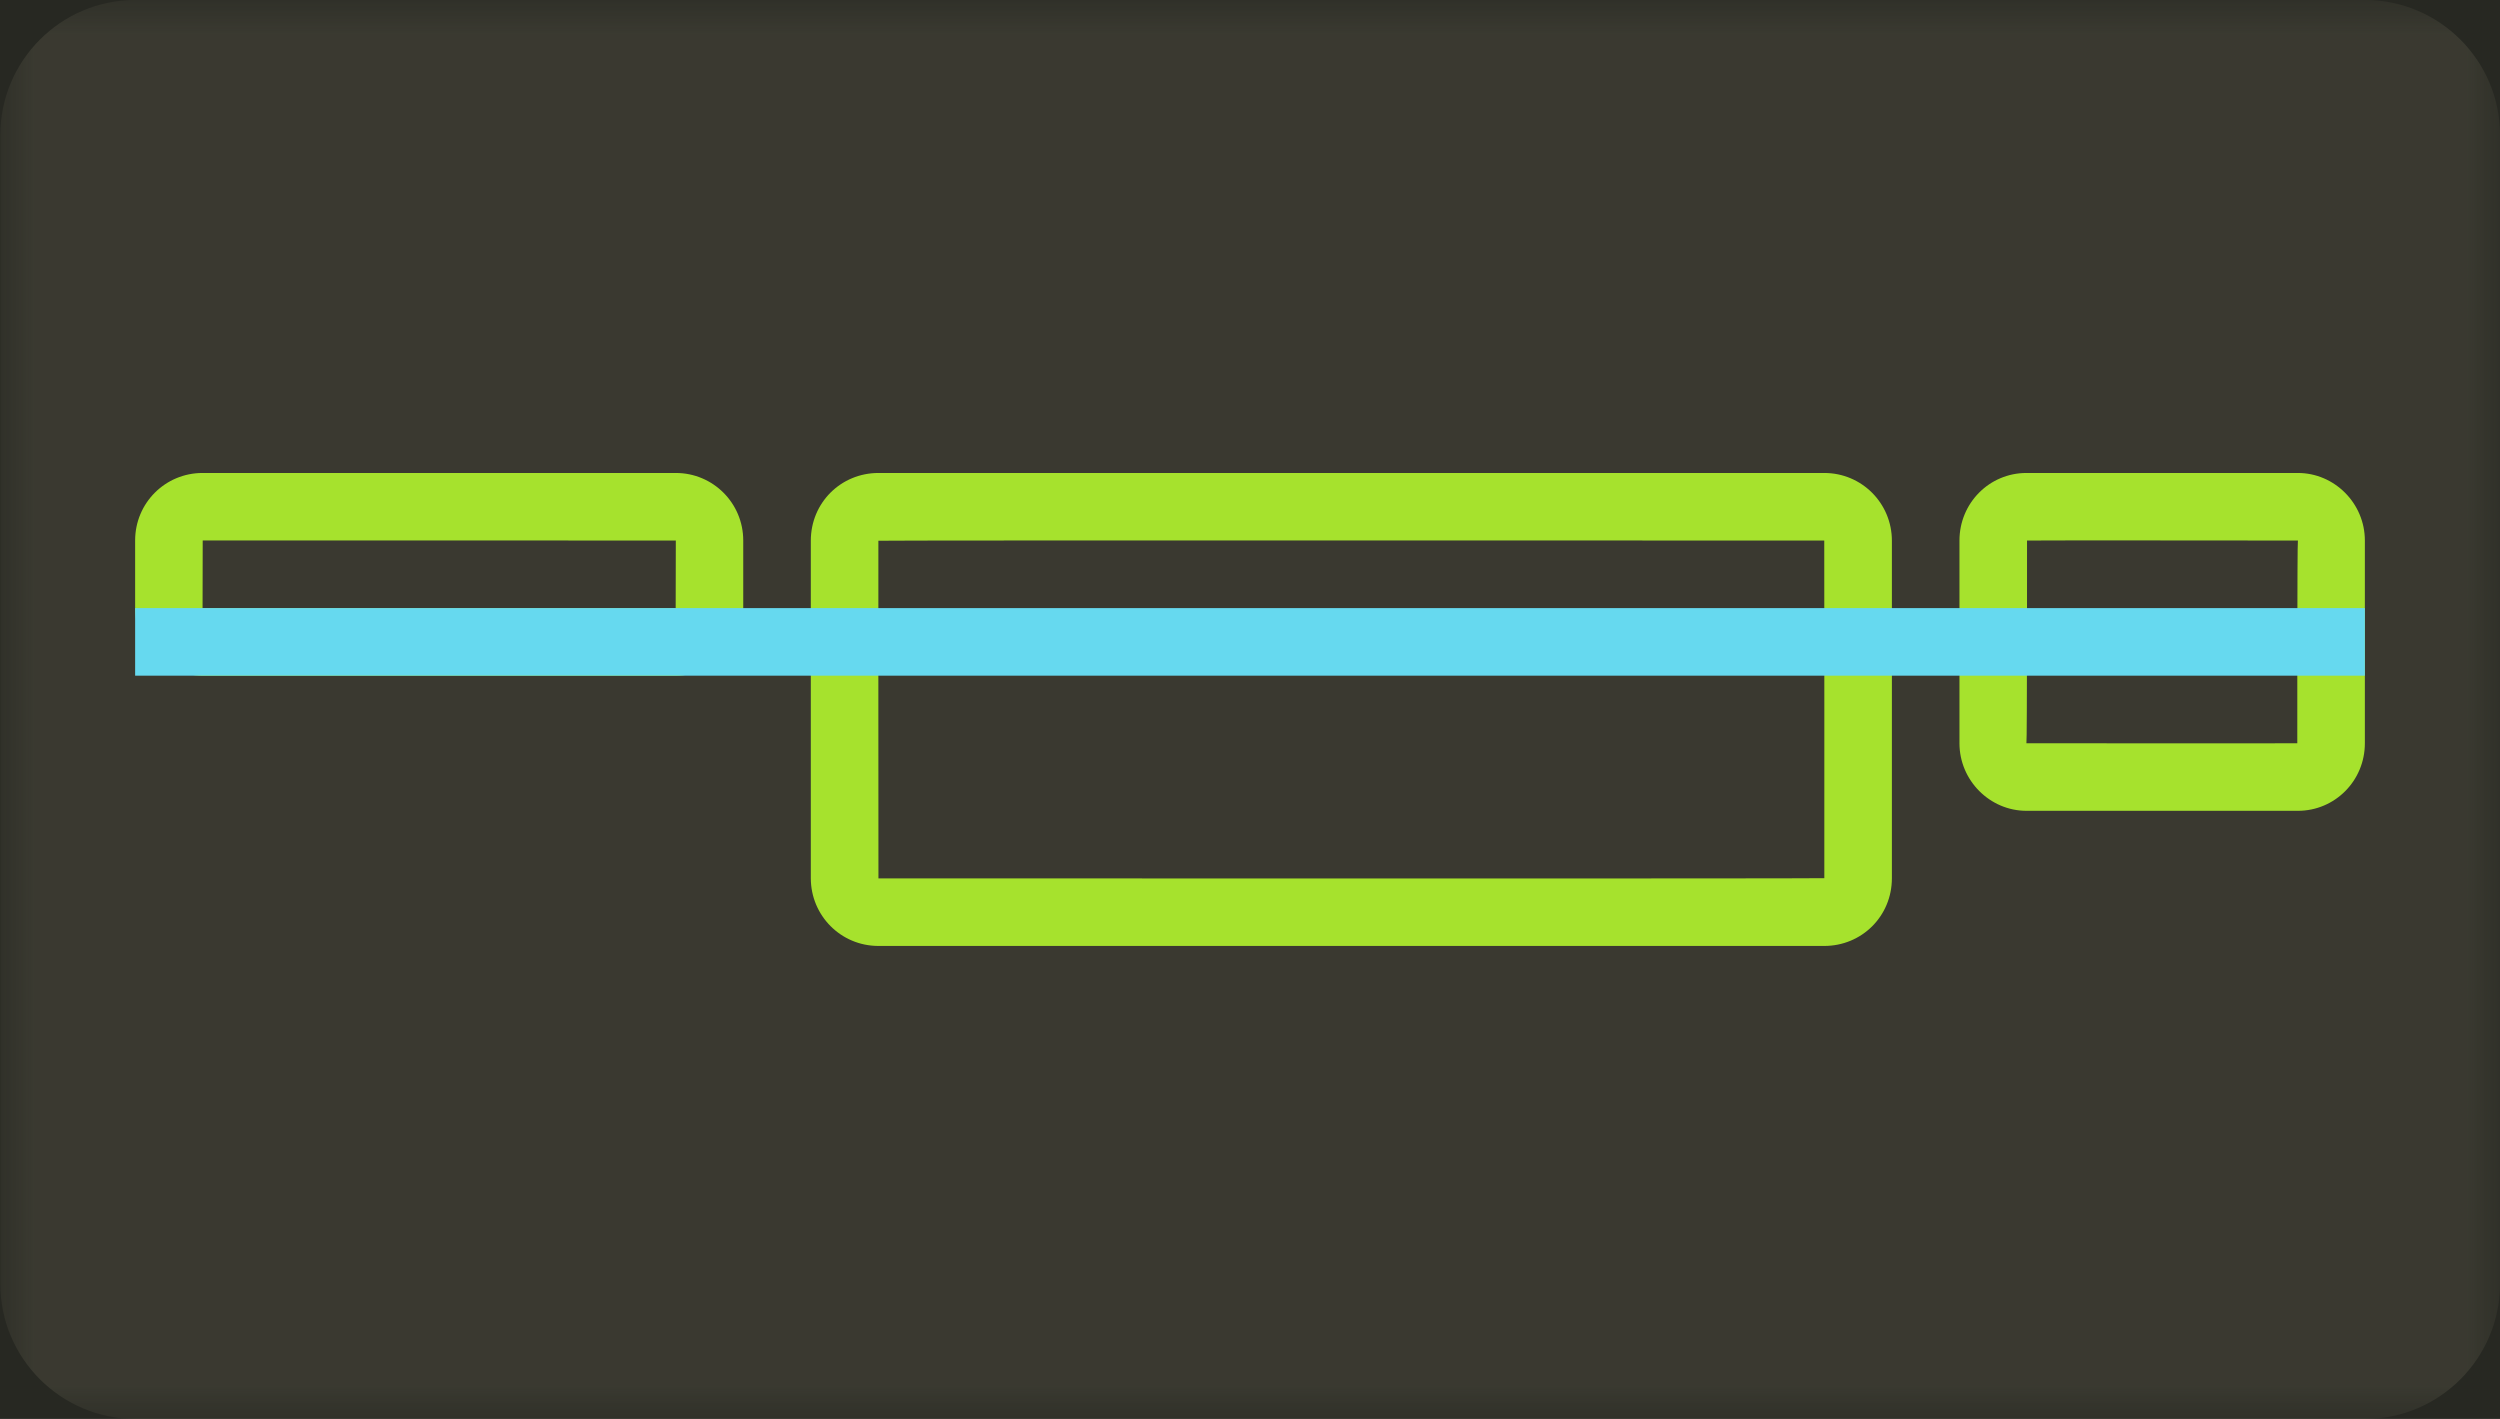 <?xml version="1.0" encoding="UTF-8" standalone="no"?>
<svg width="37px" height="21px" viewBox="0 0 37 21" version="1.1" xmlns="http://www.w3.org/2000/svg" xmlns:xlink="http://www.w3.org/1999/xlink" xmlns:sketch="http://www.bohemiancoding.com/sketch/ns">
    <!-- Generator: Sketch 3.0.4 (8053) - http://www.bohemiancoding.com/sketch -->
    <title>align-self_baseline</title>
    <desc>Created with Sketch.</desc>
    <defs>
        <rect id="path-1" x="0" y="0" width="37" height="21"></rect>
    </defs>
    <g id="Page-1" stroke="none" stroke-width="1" fill="none" fill-rule="evenodd" sketch:type="MSPage">
        <g id=".item" sketch:type="MSArtboardGroup" transform="translate(-27, -687)">
            <g id="align-self_baseline" sketch:type="MSLayerGroup" transform="translate(27, 687)">
                <mask id="mask-2" sketch:name="mask" fill="white">
                    <use xlink:href="#path-1"></use>
                </mask>
                <use id="mask" fill="#272822" sketch:type="MSShapeGroup" xlink:href="#path-1"></use>
                <g id="elements" mask="url(#mask-2)" fill="#75715E" opacity="0.24" sketch:type="MSShapeGroup">
                    <path d="M0.005,1.995 L0.005,19.005 C0.005,20.107 0.908,21 2,21 L35.005,21 C36.107,21 37,20.098 37,19.005 L37,1.995 C37,0.893 36.098,-1.67638062e-08 35.005,-1.67638062e-08 L2,-1.67638062e-08 C0.898,-1.67638062e-08 0.005,0.902 0.005,1.995 Z" id="Rectangle-20"></path>
                </g>
                <g id="selector" mask="url(#mask-2)" fill="#A6E22D" sketch:type="MSShapeGroup">
                    <g transform="translate(2, 7)">
                        <path d="M0,0.999 L0,2.001 C0,2.553 0.446,3 0.998,3 L8.002,3 C8.553,3 9,2.557 9,2.001 L9,0.999 C9,0.447 8.554,0 8.002,0 L0.998,0 C0.447,0 0,0.443 0,0.999 Z M8.002,1 C8.001,1 8,2.001 8,2.001 C8,2.003 0.998,2 0.998,2 C0.999,2 1,0.999 1,0.999 C1,0.997 8.002,1 8.002,1 Z" id="Rectangle-14"></path>
                        <path d="M27,1 L27,4 C27,4.552 27.451,5 27.991,5 L32.009,5 C32.556,5 33,4.556 33,4 L33,1 C33,0.448 32.549,0 32.009,0 L27.991,0 C27.444,0 27,0.444 27,1 Z M32.009,1 C31.998,1 32,4 32,4 C32,4.004 27.991,4 27.991,4 C28.002,4 28,1 28,1 C28,0.996 32.009,1 32.009,1 Z" id="Rectangle-17"></path>
                        <path d="M10,1.003 L10,5.997 C10,6.551 10.445,7 11.001,7 L24.999,7 C25.552,7 26,6.562 26,5.997 L26,1.003 C26,0.449 25.555,0 24.999,0 L11.001,0 C10.448,0 10,0.438 10,1.003 Z M24.999,1 C25.001,1 25,5.997 25,5.997 C25,6.005 11.001,6 11.001,6 C10.999,6 11,1.003 11,1.003 C11,0.995 24.999,1 24.999,1 Z" id="selector"></path>
                    </g>
                </g>
                <path d="M2,9.5 L35,9.5" id="value" stroke="#66D9EF" sketch:type="MSShapeGroup" mask="url(#mask-2)"></path>
            </g>
        </g>
    </g>
</svg>